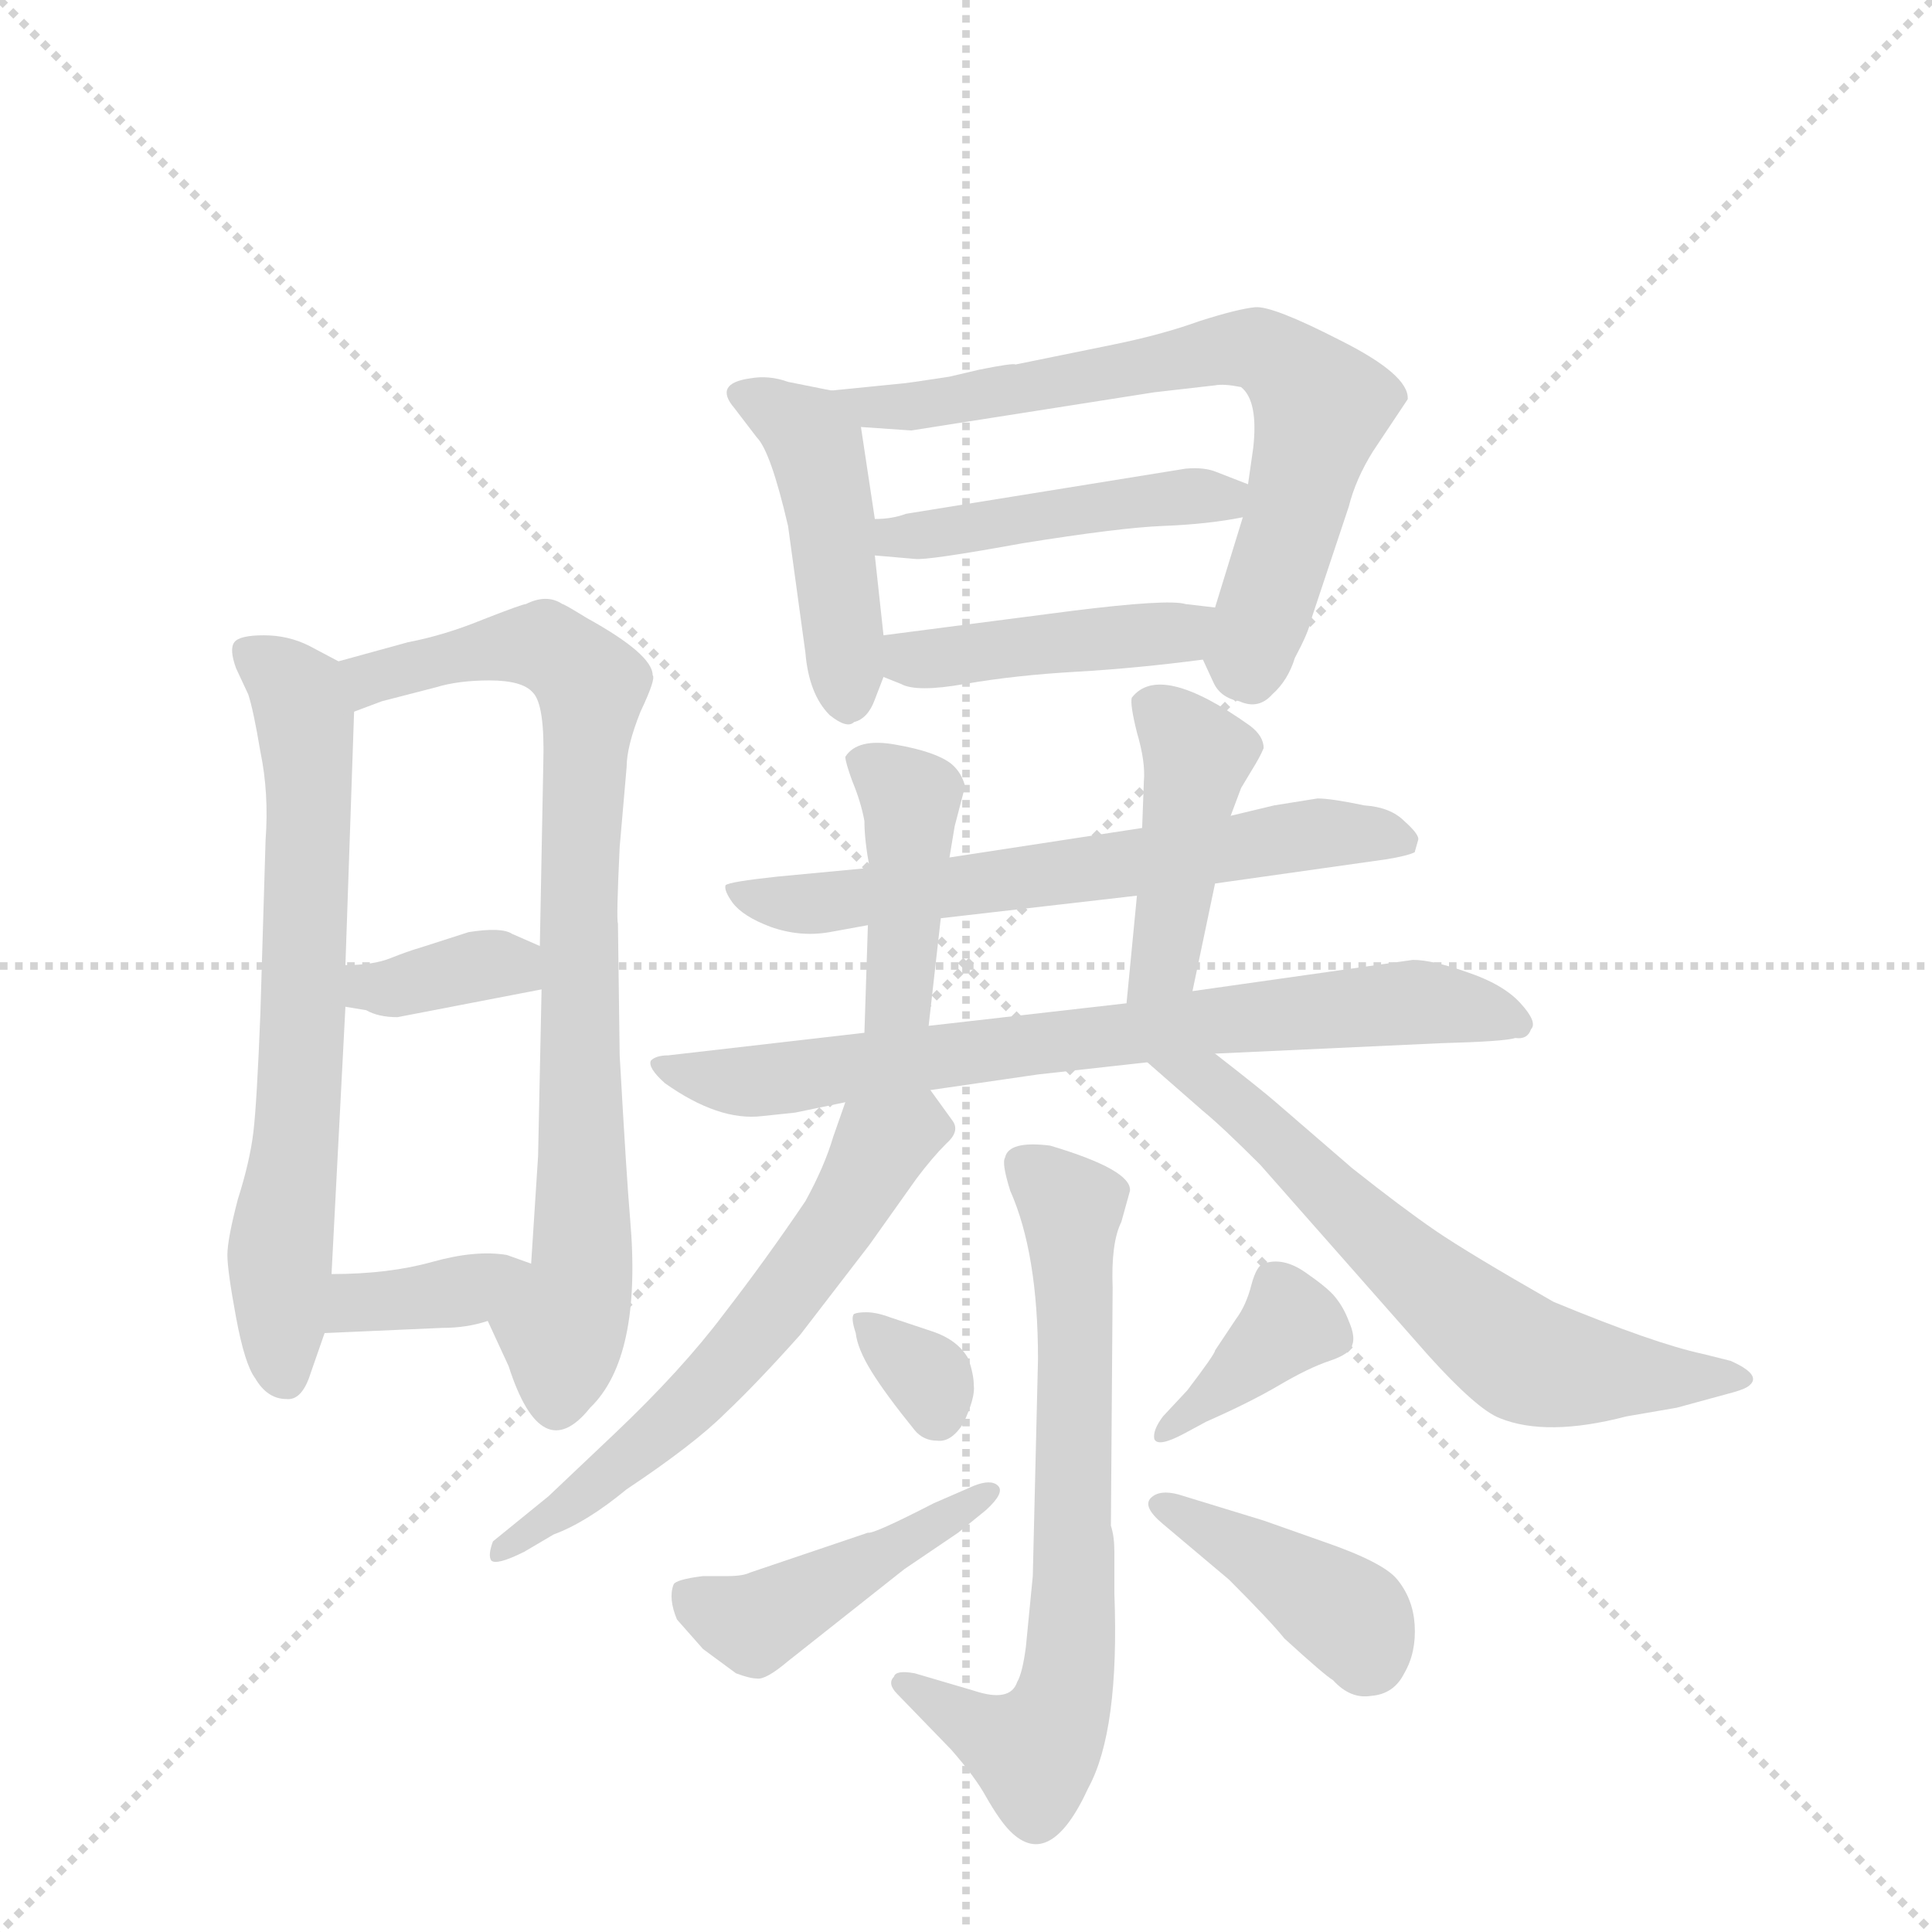 <svg version="1.1" viewBox="0 0 1024 1024" xmlns="http://www.w3.org/2000/svg">
  <g stroke="lightgray" stroke-dasharray="1,1" stroke-width="1" transform="scale(4, 4)">
    <line x1="0" y1="0" x2="256" y2="256"></line>
    <line x1="256" y1="0" x2="0" y2="256"></line>
    <line x1="128" y1="0" x2="128" y2="256"></line>
    <line x1="0" y1="128" x2="256" y2="128"></line>
  </g>
  <g transform="scale(0.92, -0.92) translate(60, -900)">
    <style type="text/css">
      
        @keyframes keyframes0 {
          from {
            stroke: blue;
            stroke-dashoffset: 687;
            stroke-width: 128;
          }
          69% {
            animation-timing-function: step-end;
            stroke: blue;
            stroke-dashoffset: 0;
            stroke-width: 128;
          }
          to {
            stroke: black;
            stroke-width: 1024;
          }
        }
        #make-me-a-hanzi-animation-0 {
          animation: keyframes0 0.809s both;
          animation-delay: 0s;
          animation-timing-function: linear;
        }
      
        @keyframes keyframes1 {
          from {
            stroke: blue;
            stroke-dashoffset: 821;
            stroke-width: 128;
          }
          73% {
            animation-timing-function: step-end;
            stroke: blue;
            stroke-dashoffset: 0;
            stroke-width: 128;
          }
          to {
            stroke: black;
            stroke-width: 1024;
          }
        }
        #make-me-a-hanzi-animation-1 {
          animation: keyframes1 0.918s both;
          animation-delay: 0.809s;
          animation-timing-function: linear;
        }
      
        @keyframes keyframes2 {
          from {
            stroke: blue;
            stroke-dashoffset: 360;
            stroke-width: 128;
          }
          54% {
            animation-timing-function: step-end;
            stroke: blue;
            stroke-dashoffset: 0;
            stroke-width: 128;
          }
          to {
            stroke: black;
            stroke-width: 1024;
          }
        }
        #make-me-a-hanzi-animation-2 {
          animation: keyframes2 0.543s both;
          animation-delay: 1.727s;
          animation-timing-function: linear;
        }
      
        @keyframes keyframes3 {
          from {
            stroke: blue;
            stroke-dashoffset: 367;
            stroke-width: 128;
          }
          54% {
            animation-timing-function: step-end;
            stroke: blue;
            stroke-dashoffset: 0;
            stroke-width: 128;
          }
          to {
            stroke: black;
            stroke-width: 1024;
          }
        }
        #make-me-a-hanzi-animation-3 {
          animation: keyframes3 0.549s both;
          animation-delay: 2.27s;
          animation-timing-function: linear;
        }
      
        @keyframes keyframes4 {
          from {
            stroke: blue;
            stroke-dashoffset: 454;
            stroke-width: 128;
          }
          60% {
            animation-timing-function: step-end;
            stroke: blue;
            stroke-dashoffset: 0;
            stroke-width: 128;
          }
          to {
            stroke: black;
            stroke-width: 1024;
          }
        }
        #make-me-a-hanzi-animation-4 {
          animation: keyframes4 0.619s both;
          animation-delay: 2.819s;
          animation-timing-function: linear;
        }
      
        @keyframes keyframes5 {
          from {
            stroke: blue;
            stroke-dashoffset: 711;
            stroke-width: 128;
          }
          70% {
            animation-timing-function: step-end;
            stroke: blue;
            stroke-dashoffset: 0;
            stroke-width: 128;
          }
          to {
            stroke: black;
            stroke-width: 1024;
          }
        }
        #make-me-a-hanzi-animation-5 {
          animation: keyframes5 0.829s both;
          animation-delay: 3.438s;
          animation-timing-function: linear;
        }
      
        @keyframes keyframes6 {
          from {
            stroke: blue;
            stroke-dashoffset: 463;
            stroke-width: 128;
          }
          60% {
            animation-timing-function: step-end;
            stroke: blue;
            stroke-dashoffset: 0;
            stroke-width: 128;
          }
          to {
            stroke: black;
            stroke-width: 1024;
          }
        }
        #make-me-a-hanzi-animation-6 {
          animation: keyframes6 0.627s both;
          animation-delay: 4.267s;
          animation-timing-function: linear;
        }
      
        @keyframes keyframes7 {
          from {
            stroke: blue;
            stroke-dashoffset: 439;
            stroke-width: 128;
          }
          59% {
            animation-timing-function: step-end;
            stroke: blue;
            stroke-dashoffset: 0;
            stroke-width: 128;
          }
          to {
            stroke: black;
            stroke-width: 1024;
          }
        }
        #make-me-a-hanzi-animation-7 {
          animation: keyframes7 0.607s both;
          animation-delay: 4.894s;
          animation-timing-function: linear;
        }
      
        @keyframes keyframes8 {
          from {
            stroke: blue;
            stroke-dashoffset: 646;
            stroke-width: 128;
          }
          68% {
            animation-timing-function: step-end;
            stroke: blue;
            stroke-dashoffset: 0;
            stroke-width: 128;
          }
          to {
            stroke: black;
            stroke-width: 1024;
          }
        }
        #make-me-a-hanzi-animation-8 {
          animation: keyframes8 0.776s both;
          animation-delay: 5.501s;
          animation-timing-function: linear;
        }
      
        @keyframes keyframes9 {
          from {
            stroke: blue;
            stroke-dashoffset: 422;
            stroke-width: 128;
          }
          58% {
            animation-timing-function: step-end;
            stroke: blue;
            stroke-dashoffset: 0;
            stroke-width: 128;
          }
          to {
            stroke: black;
            stroke-width: 1024;
          }
        }
        #make-me-a-hanzi-animation-9 {
          animation: keyframes9 0.593s both;
          animation-delay: 6.277s;
          animation-timing-function: linear;
        }
      
        @keyframes keyframes10 {
          from {
            stroke: blue;
            stroke-dashoffset: 442;
            stroke-width: 128;
          }
          59% {
            animation-timing-function: step-end;
            stroke: blue;
            stroke-dashoffset: 0;
            stroke-width: 128;
          }
          to {
            stroke: black;
            stroke-width: 1024;
          }
        }
        #make-me-a-hanzi-animation-10 {
          animation: keyframes10 0.61s both;
          animation-delay: 6.87s;
          animation-timing-function: linear;
        }
      
        @keyframes keyframes11 {
          from {
            stroke: blue;
            stroke-dashoffset: 752;
            stroke-width: 128;
          }
          71% {
            animation-timing-function: step-end;
            stroke: blue;
            stroke-dashoffset: 0;
            stroke-width: 128;
          }
          to {
            stroke: black;
            stroke-width: 1024;
          }
        }
        #make-me-a-hanzi-animation-11 {
          animation: keyframes11 0.862s both;
          animation-delay: 7.48s;
          animation-timing-function: linear;
        }
      
        @keyframes keyframes12 {
          from {
            stroke: blue;
            stroke-dashoffset: 616;
            stroke-width: 128;
          }
          67% {
            animation-timing-function: step-end;
            stroke: blue;
            stroke-dashoffset: 0;
            stroke-width: 128;
          }
          to {
            stroke: black;
            stroke-width: 1024;
          }
        }
        #make-me-a-hanzi-animation-12 {
          animation: keyframes12 0.751s both;
          animation-delay: 8.342s;
          animation-timing-function: linear;
        }
      
        @keyframes keyframes13 {
          from {
            stroke: blue;
            stroke-dashoffset: 652;
            stroke-width: 128;
          }
          68% {
            animation-timing-function: step-end;
            stroke: blue;
            stroke-dashoffset: 0;
            stroke-width: 128;
          }
          to {
            stroke: black;
            stroke-width: 1024;
          }
        }
        #make-me-a-hanzi-animation-13 {
          animation: keyframes13 0.781s both;
          animation-delay: 9.093s;
          animation-timing-function: linear;
        }
      
        @keyframes keyframes14 {
          from {
            stroke: blue;
            stroke-dashoffset: 693;
            stroke-width: 128;
          }
          69% {
            animation-timing-function: step-end;
            stroke: blue;
            stroke-dashoffset: 0;
            stroke-width: 128;
          }
          to {
            stroke: black;
            stroke-width: 1024;
          }
        }
        #make-me-a-hanzi-animation-14 {
          animation: keyframes14 0.814s both;
          animation-delay: 9.874s;
          animation-timing-function: linear;
        }
      
        @keyframes keyframes15 {
          from {
            stroke: blue;
            stroke-dashoffset: 327;
            stroke-width: 128;
          }
          52% {
            animation-timing-function: step-end;
            stroke: blue;
            stroke-dashoffset: 0;
            stroke-width: 128;
          }
          to {
            stroke: black;
            stroke-width: 1024;
          }
        }
        #make-me-a-hanzi-animation-15 {
          animation: keyframes15 0.516s both;
          animation-delay: 10.688s;
          animation-timing-function: linear;
        }
      
        @keyframes keyframes16 {
          from {
            stroke: blue;
            stroke-dashoffset: 453;
            stroke-width: 128;
          }
          60% {
            animation-timing-function: step-end;
            stroke: blue;
            stroke-dashoffset: 0;
            stroke-width: 128;
          }
          to {
            stroke: black;
            stroke-width: 1024;
          }
        }
        #make-me-a-hanzi-animation-16 {
          animation: keyframes16 0.619s both;
          animation-delay: 11.204s;
          animation-timing-function: linear;
        }
      
        @keyframes keyframes17 {
          from {
            stroke: blue;
            stroke-dashoffset: 376;
            stroke-width: 128;
          }
          55% {
            animation-timing-function: step-end;
            stroke: blue;
            stroke-dashoffset: 0;
            stroke-width: 128;
          }
          to {
            stroke: black;
            stroke-width: 1024;
          }
        }
        #make-me-a-hanzi-animation-17 {
          animation: keyframes17 0.556s both;
          animation-delay: 11.822s;
          animation-timing-function: linear;
        }
      
        @keyframes keyframes18 {
          from {
            stroke: blue;
            stroke-dashoffset: 408;
            stroke-width: 128;
          }
          57% {
            animation-timing-function: step-end;
            stroke: blue;
            stroke-dashoffset: 0;
            stroke-width: 128;
          }
          to {
            stroke: black;
            stroke-width: 1024;
          }
        }
        #make-me-a-hanzi-animation-18 {
          animation: keyframes18 0.582s both;
          animation-delay: 12.378s;
          animation-timing-function: linear;
        }
      
    </style>
    
      <path d="M 135 519 L 118 528 Q 106 534 92 534 Q 78 534 75 530 Q 72 526 76 515 L 83 500 Q 86 491 90 467 Q 95 443 93 416 L 90 316 Q 88 265 86 248 Q 84 231 77 209 Q 71 186 71 177 Q 71 168 76 141 Q 81 114 87 106 Q 94 94 105 94 Q 114 93 119 109 L 127 132 L 131 166 L 139 320 L 139 344 L 144 490 C 145 514 145 514 135 519 Z" fill="lightgray"></path>
    
      <path d="M 243 552 Q 241 552 218 543 Q 196 534 175 530 L 135 519 C 106 511 116 480 144 490 L 160 496 L 191 504 Q 204 508 222 508 Q 241 508 247 501 Q 254 494 253 460 L 251 355 L 252 330 L 250 234 L 246 172 C 244 142 208 166 221 139 L 233 113 Q 252 54 280 89 Q 310 118 303 198 Q 301 221 297 292 L 296 368 Q 295 370 297 412 L 301 458 Q 301 470 309 490 Q 318 509 316 511 Q 316 523 278 544 Q 265 552 264 552 Q 255 558 243 552 Z" fill="lightgray"></path>
    
      <path d="M 169 314 L 252 330 C 281 336 278 343 251 355 L 235 362 Q 229 366 210 363 L 182 354 Q 175 352 165 348 Q 155 344 139 344 C 109 343 109 325 139 320 L 151 318 Q 158 314 169 314 Z" fill="lightgray"></path>
    
      <path d="M 127 132 L 195 135 Q 209 135 221 139 C 250 148 274 162 246 172 L 232 177 Q 214 180 189 173 Q 164 166 131 166 C 101 166 97 131 127 132 Z" fill="lightgray"></path>
    
      <path d="M 419 675 L 394 680 Q 383 684 372 682 Q 351 679 363 665 L 376 648 Q 384 640 394 597 L 404 524 Q 406 500 418 488 Q 428 480 432 484 Q 440 486 444 497 L 449 510 L 449 534 L 444 580 L 444 601 L 436 654 C 433 672 433 672 419 675 Z" fill="lightgray"></path>
    
      <path d="M 459 679 L 419 675 C 389 672 406 656 436 654 L 465 652 L 605 674 L 640 678 Q 645 679 655 677 Q 665 669 662 642 L 659 621 L 656 602 L 640 550 C 632 523 632 523 633 520 L 639 507 Q 643 498 654 496 Q 665 491 673 500 Q 682 508 686 521 Q 694 536 695 542 L 717 608 Q 721 624 731 640 L 751 670 Q 752 684 712 704 Q 673 724 663 723 Q 653 722 631 715 Q 609 707 579 701 L 525 690 Q 524 691 504 687 L 487 683 Q 461 679 459 679 Z" fill="lightgray"></path>
    
      <path d="M 659 621 L 641 628 Q 634 631 623 630 L 462 604 Q 454 601 444 601 C 414 599 414 583 444 580 L 467 578 Q 474 577 529 587 Q 585 596 610 597 Q 636 598 656 602 C 686 607 687 610 659 621 Z" fill="lightgray"></path>
    
      <path d="M 449 510 L 459 506 Q 468 501 496 506 Q 525 511 560 513 Q 595 515 633 520 C 663 524 670 546 640 550 L 623 552 Q 613 555 557 548 L 449 534 C 419 530 421 521 449 510 Z" fill="lightgray"></path>
    
      <path d="M 598 423 L 487 406 L 441 400 L 388 395 Q 360 392 358 390 Q 357 387 362 380 Q 368 372 384 366 Q 401 360 418 363 L 440 367 L 482 371 L 595 384 L 640 391 L 739 405 Q 751 407 755 409 L 757 416 Q 758 419 749 427 Q 741 435 726 436 Q 707 440 699 440 L 674 436 L 649 430 L 598 423 Z" fill="lightgray"></path>
    
      <path d="M 487 406 L 490 424 L 496 447 Q 494 455 488 460 Q 479 467 456 471 Q 434 475 427 464 Q 427 461 431 450 Q 436 438 438 427 Q 438 416 441 400 L 440 367 L 438 305 C 437 275 472 279 475 309 L 482 371 L 487 406 Z" fill="lightgray"></path>
    
      <path d="M 627 329 L 640 391 L 649 430 L 655 446 L 661 456 Q 666 464 668 469 Q 668 476 660 482 Q 608 519 592 498 Q 591 494 595 478 Q 600 461 599 450 L 598 423 L 595 384 L 589 322 C 586 292 621 300 627 329 Z" fill="lightgray"></path>
    
      <path d="M 438 305 L 325 292 Q 318 292 315 289 Q 313 285 323 276 Q 354 254 379 257 L 398 259 L 427 265 L 476 272 L 538 281 L 601 288 L 640 293 L 770 299 Q 807 300 813 302 Q 820 301 822 307 Q 826 311 816 322 Q 806 333 785 340 Q 765 347 754 347 L 627 329 L 589 322 L 475 309 L 438 305 Z" fill="lightgray"></path>
    
      <path d="M 427 265 L 420 245 Q 415 228 404 208 Q 381 174 357 143 Q 333 111 294 74 L 256 38 L 224 12 Q 221 4 223 1 Q 226 -2 242 6 L 259 16 Q 278 23 301 42 Q 340 68 358 86 Q 376 103 401 131 L 441 183 L 468 221 Q 477 233 485 241 Q 493 248 489 254 L 476 272 C 458 296 437 293 427 265 Z" fill="lightgray"></path>
    
      <path d="M 601 288 L 633 260 Q 644 251 666 229 L 763 119 Q 791 88 804 83 Q 831 72 877 84 L 906 89 L 939 98 Q 946 100 948 102 Q 955 108 937 116 L 921 120 Q 893 126 835 150 Q 786 178 767 191 Q 748 204 719 227 L 675 265 Q 667 272 640 293 C 616 311 578 308 601 288 Z" fill="lightgray"></path>
    
      <path d="M 457 -76 L 488 -108 Q 502 -124 508 -135 Q 516 -149 522 -155 Q 545 -178 567 -130 Q 585 -97 582 -18 L 582 6 Q 582 15 580 21 L 581 158 Q 580 184 586 196 L 591 214 Q 592 226 545 240 Q 521 243 519 233 Q 517 230 522 214 Q 538 178 538 117 L 535 -8 L 531 -49 Q 529 -64 526 -69 Q 522 -81 501 -74 L 467 -64 Q 456 -62 455 -66 Q 451 -70 457 -76 Z" fill="lightgray"></path>
    
      <path d="M 433 132 Q 434 123 442 110 Q 450 97 467 76 Q 472 70 480 70 Q 488 69 495 80 Q 502 95 501 102 Q 501 108 498 117 Q 492 128 477 133 L 453 141 Q 445 144 439 144 Q 434 144 432 143 Q 430 141 433 132 Z" fill="lightgray"></path>
    
      <path d="M 501 44 L 478 34 Q 443 16 440 17 L 372 -6 Q 368 -8 359 -8 L 345 -8 Q 329 -10 328 -13 Q 325 -21 330 -33 L 345 -50 L 364 -64 Q 372 -67 376 -67 Q 381 -68 394 -57 L 461 -4 L 492 17 L 508 30 Q 519 40 515 44 Q 511 48 501 44 Z" fill="lightgray"></path>
    
      <path d="M 622 74 L 635 81 Q 660 92 677 102 Q 694 112 706 116 Q 718 120 719 125 Q 721 130 717 139 Q 714 147 709 153 Q 705 158 692 167 Q 679 176 668 172 Q 664 171 661 160 Q 658 148 652 140 L 640 122 Q 640 120 624 99 L 610 84 Q 604 76 605 71 Q 607 66 622 74 Z" fill="lightgray"></path>
    
      <path d="M 610 22 L 648 -10 Q 672 -34 680 -44 Q 703 -65 708 -68 Q 718 -79 730 -77 Q 743 -76 749 -64 Q 756 -52 755 -36 Q 754 -21 745 -10 Q 737 0 702 12 L 668 24 L 619 39 Q 608 42 603 37 Q 598 32 610 22 Z" fill="lightgray"></path>
    
    
      <clipPath id="make-me-a-hanzi-clip-0">
        <path d="M 135 519 L 118 528 Q 106 534 92 534 Q 78 534 75 530 Q 72 526 76 515 L 83 500 Q 86 491 90 467 Q 95 443 93 416 L 90 316 Q 88 265 86 248 Q 84 231 77 209 Q 71 186 71 177 Q 71 168 76 141 Q 81 114 87 106 Q 94 94 105 94 Q 114 93 119 109 L 127 132 L 131 166 L 139 320 L 139 344 L 144 490 C 145 514 145 514 135 519 Z"></path>
      </clipPath>
      <path clip-path="url(#make-me-a-hanzi-clip-0)" d="M 82 523 L 112 500 L 116 484 L 113 267 L 102 184 L 104 108" fill="none" id="make-me-a-hanzi-animation-0" stroke-dasharray="559 1118" stroke-linecap="round"></path>
    
      <clipPath id="make-me-a-hanzi-clip-1">
        <path d="M 243 552 Q 241 552 218 543 Q 196 534 175 530 L 135 519 C 106 511 116 480 144 490 L 160 496 L 191 504 Q 204 508 222 508 Q 241 508 247 501 Q 254 494 253 460 L 251 355 L 252 330 L 250 234 L 246 172 C 244 142 208 166 221 139 L 233 113 Q 252 54 280 89 Q 310 118 303 198 Q 301 221 297 292 L 296 368 Q 295 370 297 412 L 301 458 Q 301 470 309 490 Q 318 509 316 511 Q 316 523 278 544 Q 265 552 264 552 Q 255 558 243 552 Z"></path>
      </clipPath>
      <path clip-path="url(#make-me-a-hanzi-clip-1)" d="M 145 498 L 153 509 L 234 528 L 260 525 L 281 505 L 273 392 L 276 167 L 263 134 L 261 95" fill="none" id="make-me-a-hanzi-animation-1" stroke-dasharray="693 1386" stroke-linecap="round"></path>
    
      <clipPath id="make-me-a-hanzi-clip-2">
        <path d="M 169 314 L 252 330 C 281 336 278 343 251 355 L 235 362 Q 229 366 210 363 L 182 354 Q 175 352 165 348 Q 155 344 139 344 C 109 343 109 325 139 320 L 151 318 Q 158 314 169 314 Z"></path>
      </clipPath>
      <path clip-path="url(#make-me-a-hanzi-clip-2)" d="M 147 338 L 153 331 L 166 331 L 219 345 L 244 336" fill="none" id="make-me-a-hanzi-animation-2" stroke-dasharray="232 464" stroke-linecap="round"></path>
    
      <clipPath id="make-me-a-hanzi-clip-3">
        <path d="M 127 132 L 195 135 Q 209 135 221 139 C 250 148 274 162 246 172 L 232 177 Q 214 180 189 173 Q 164 166 131 166 C 101 166 97 131 127 132 Z"></path>
      </clipPath>
      <path clip-path="url(#make-me-a-hanzi-clip-3)" d="M 134 137 L 147 149 L 210 157 L 237 170" fill="none" id="make-me-a-hanzi-animation-3" stroke-dasharray="239 478" stroke-linecap="round"></path>
    
      <clipPath id="make-me-a-hanzi-clip-4">
        <path d="M 419 675 L 394 680 Q 383 684 372 682 Q 351 679 363 665 L 376 648 Q 384 640 394 597 L 404 524 Q 406 500 418 488 Q 428 480 432 484 Q 440 486 444 497 L 449 510 L 449 534 L 444 580 L 444 601 L 436 654 C 433 672 433 672 419 675 Z"></path>
      </clipPath>
      <path clip-path="url(#make-me-a-hanzi-clip-4)" d="M 368 673 L 410 643 L 419 604 L 428 498" fill="none" id="make-me-a-hanzi-animation-4" stroke-dasharray="326 652" stroke-linecap="round"></path>
    
      <clipPath id="make-me-a-hanzi-clip-5">
        <path d="M 459 679 L 419 675 C 389 672 406 656 436 654 L 465 652 L 605 674 L 640 678 Q 645 679 655 677 Q 665 669 662 642 L 659 621 L 656 602 L 640 550 C 632 523 632 523 633 520 L 639 507 Q 643 498 654 496 Q 665 491 673 500 Q 682 508 686 521 Q 694 536 695 542 L 717 608 Q 721 624 731 640 L 751 670 Q 752 684 712 704 Q 673 724 663 723 Q 653 722 631 715 Q 609 707 579 701 L 525 690 Q 524 691 504 687 L 487 683 Q 461 679 459 679 Z"></path>
      </clipPath>
      <path clip-path="url(#make-me-a-hanzi-clip-5)" d="M 426 672 L 459 665 L 643 698 L 664 699 L 677 692 L 701 666 L 660 525 L 661 509" fill="none" id="make-me-a-hanzi-animation-5" stroke-dasharray="583 1166" stroke-linecap="round"></path>
    
      <clipPath id="make-me-a-hanzi-clip-6">
        <path d="M 659 621 L 641 628 Q 634 631 623 630 L 462 604 Q 454 601 444 601 C 414 599 414 583 444 580 L 467 578 Q 474 577 529 587 Q 585 596 610 597 Q 636 598 656 602 C 686 607 687 610 659 621 Z"></path>
      </clipPath>
      <path clip-path="url(#make-me-a-hanzi-clip-6)" d="M 449 596 L 455 590 L 493 593 L 652 617" fill="none" id="make-me-a-hanzi-animation-6" stroke-dasharray="335 670" stroke-linecap="round"></path>
    
      <clipPath id="make-me-a-hanzi-clip-7">
        <path d="M 449 510 L 459 506 Q 468 501 496 506 Q 525 511 560 513 Q 595 515 633 520 C 663 524 670 546 640 550 L 623 552 Q 613 555 557 548 L 449 534 C 419 530 421 521 449 510 Z"></path>
      </clipPath>
      <path clip-path="url(#make-me-a-hanzi-clip-7)" d="M 458 528 L 464 521 L 486 521 L 618 535 L 635 543" fill="none" id="make-me-a-hanzi-animation-7" stroke-dasharray="311 622" stroke-linecap="round"></path>
    
      <clipPath id="make-me-a-hanzi-clip-8">
        <path d="M 598 423 L 487 406 L 441 400 L 388 395 Q 360 392 358 390 Q 357 387 362 380 Q 368 372 384 366 Q 401 360 418 363 L 440 367 L 482 371 L 595 384 L 640 391 L 739 405 Q 751 407 755 409 L 757 416 Q 758 419 749 427 Q 741 435 726 436 Q 707 440 699 440 L 674 436 L 649 430 L 598 423 Z"></path>
      </clipPath>
      <path clip-path="url(#make-me-a-hanzi-clip-8)" d="M 364 386 L 394 379 L 446 383 L 696 420 L 750 414" fill="none" id="make-me-a-hanzi-animation-8" stroke-dasharray="518 1036" stroke-linecap="round"></path>
    
      <clipPath id="make-me-a-hanzi-clip-9">
        <path d="M 487 406 L 490 424 L 496 447 Q 494 455 488 460 Q 479 467 456 471 Q 434 475 427 464 Q 427 461 431 450 Q 436 438 438 427 Q 438 416 441 400 L 440 367 L 438 305 C 437 275 472 279 475 309 L 482 371 L 487 406 Z"></path>
      </clipPath>
      <path clip-path="url(#make-me-a-hanzi-clip-9)" d="M 438 460 L 465 437 L 459 334 L 455 322 L 443 313" fill="none" id="make-me-a-hanzi-animation-9" stroke-dasharray="294 588" stroke-linecap="round"></path>
    
      <clipPath id="make-me-a-hanzi-clip-10">
        <path d="M 627 329 L 640 391 L 649 430 L 655 446 L 661 456 Q 666 464 668 469 Q 668 476 660 482 Q 608 519 592 498 Q 591 494 595 478 Q 600 461 599 450 L 598 423 L 595 384 L 589 322 C 586 292 621 300 627 329 Z"></path>
      </clipPath>
      <path clip-path="url(#make-me-a-hanzi-clip-10)" d="M 601 495 L 630 465 L 613 356 L 606 339 L 594 329" fill="none" id="make-me-a-hanzi-animation-10" stroke-dasharray="314 628" stroke-linecap="round"></path>
    
      <clipPath id="make-me-a-hanzi-clip-11">
        <path d="M 438 305 L 325 292 Q 318 292 315 289 Q 313 285 323 276 Q 354 254 379 257 L 398 259 L 427 265 L 476 272 L 538 281 L 601 288 L 640 293 L 770 299 Q 807 300 813 302 Q 820 301 822 307 Q 826 311 816 322 Q 806 333 785 340 Q 765 347 754 347 L 627 329 L 589 322 L 475 309 L 438 305 Z"></path>
      </clipPath>
      <path clip-path="url(#make-me-a-hanzi-clip-11)" d="M 322 284 L 373 277 L 758 323 L 814 311" fill="none" id="make-me-a-hanzi-animation-11" stroke-dasharray="624 1248" stroke-linecap="round"></path>
    
      <clipPath id="make-me-a-hanzi-clip-12">
        <path d="M 427 265 L 420 245 Q 415 228 404 208 Q 381 174 357 143 Q 333 111 294 74 L 256 38 L 224 12 Q 221 4 223 1 Q 226 -2 242 6 L 259 16 Q 278 23 301 42 Q 340 68 358 86 Q 376 103 401 131 L 441 183 L 468 221 Q 477 233 485 241 Q 493 248 489 254 L 476 272 C 458 296 437 293 427 265 Z"></path>
      </clipPath>
      <path clip-path="url(#make-me-a-hanzi-clip-12)" d="M 471 262 L 466 250 L 448 240 L 389 149 L 342 95 L 268 33 L 226 6" fill="none" id="make-me-a-hanzi-animation-12" stroke-dasharray="488 976" stroke-linecap="round"></path>
    
      <clipPath id="make-me-a-hanzi-clip-13">
        <path d="M 601 288 L 633 260 Q 644 251 666 229 L 763 119 Q 791 88 804 83 Q 831 72 877 84 L 906 89 L 939 98 Q 946 100 948 102 Q 955 108 937 116 L 921 120 Q 893 126 835 150 Q 786 178 767 191 Q 748 204 719 227 L 675 265 Q 667 272 640 293 C 616 311 578 308 601 288 Z"></path>
      </clipPath>
      <path clip-path="url(#make-me-a-hanzi-clip-13)" d="M 608 285 L 635 278 L 653 265 L 770 154 L 820 116 L 880 107 L 941 106" fill="none" id="make-me-a-hanzi-animation-13" stroke-dasharray="524 1048" stroke-linecap="round"></path>
    
      <clipPath id="make-me-a-hanzi-clip-14">
        <path d="M 457 -76 L 488 -108 Q 502 -124 508 -135 Q 516 -149 522 -155 Q 545 -178 567 -130 Q 585 -97 582 -18 L 582 6 Q 582 15 580 21 L 581 158 Q 580 184 586 196 L 591 214 Q 592 226 545 240 Q 521 243 519 233 Q 517 230 522 214 Q 538 178 538 117 L 535 -8 L 531 -49 Q 529 -64 526 -69 Q 522 -81 501 -74 L 467 -64 Q 456 -62 455 -66 Q 451 -70 457 -76 Z"></path>
      </clipPath>
      <path clip-path="url(#make-me-a-hanzi-clip-14)" d="M 529 229 L 557 200 L 559 -12 L 553 -75 L 536 -109 L 462 -70" fill="none" id="make-me-a-hanzi-animation-14" stroke-dasharray="565 1130" stroke-linecap="round"></path>
    
      <clipPath id="make-me-a-hanzi-clip-15">
        <path d="M 433 132 Q 434 123 442 110 Q 450 97 467 76 Q 472 70 480 70 Q 488 69 495 80 Q 502 95 501 102 Q 501 108 498 117 Q 492 128 477 133 L 453 141 Q 445 144 439 144 Q 434 144 432 143 Q 430 141 433 132 Z"></path>
      </clipPath>
      <path clip-path="url(#make-me-a-hanzi-clip-15)" d="M 436 138 L 476 105 L 480 86" fill="none" id="make-me-a-hanzi-animation-15" stroke-dasharray="199 398" stroke-linecap="round"></path>
    
      <clipPath id="make-me-a-hanzi-clip-16">
        <path d="M 501 44 L 478 34 Q 443 16 440 17 L 372 -6 Q 368 -8 359 -8 L 345 -8 Q 329 -10 328 -13 Q 325 -21 330 -33 L 345 -50 L 364 -64 Q 372 -67 376 -67 Q 381 -68 394 -57 L 461 -4 L 492 17 L 508 30 Q 519 40 515 44 Q 511 48 501 44 Z"></path>
      </clipPath>
      <path clip-path="url(#make-me-a-hanzi-clip-16)" d="M 334 -18 L 374 -35 L 508 39" fill="none" id="make-me-a-hanzi-animation-16" stroke-dasharray="325 650" stroke-linecap="round"></path>
    
      <clipPath id="make-me-a-hanzi-clip-17">
        <path d="M 622 74 L 635 81 Q 660 92 677 102 Q 694 112 706 116 Q 718 120 719 125 Q 721 130 717 139 Q 714 147 709 153 Q 705 158 692 167 Q 679 176 668 172 Q 664 171 661 160 Q 658 148 652 140 L 640 122 Q 640 120 624 99 L 610 84 Q 604 76 605 71 Q 607 66 622 74 Z"></path>
      </clipPath>
      <path clip-path="url(#make-me-a-hanzi-clip-17)" d="M 675 160 L 684 138 L 625 84 L 610 77" fill="none" id="make-me-a-hanzi-animation-17" stroke-dasharray="248 496" stroke-linecap="round"></path>
    
      <clipPath id="make-me-a-hanzi-clip-18">
        <path d="M 610 22 L 648 -10 Q 672 -34 680 -44 Q 703 -65 708 -68 Q 718 -79 730 -77 Q 743 -76 749 -64 Q 756 -52 755 -36 Q 754 -21 745 -10 Q 737 0 702 12 L 668 24 L 619 39 Q 608 42 603 37 Q 598 32 610 22 Z"></path>
      </clipPath>
      <path clip-path="url(#make-me-a-hanzi-clip-18)" d="M 609 33 L 717 -31 L 729 -55" fill="none" id="make-me-a-hanzi-animation-18" stroke-dasharray="280 560" stroke-linecap="round"></path>
    
  </g>
</svg>